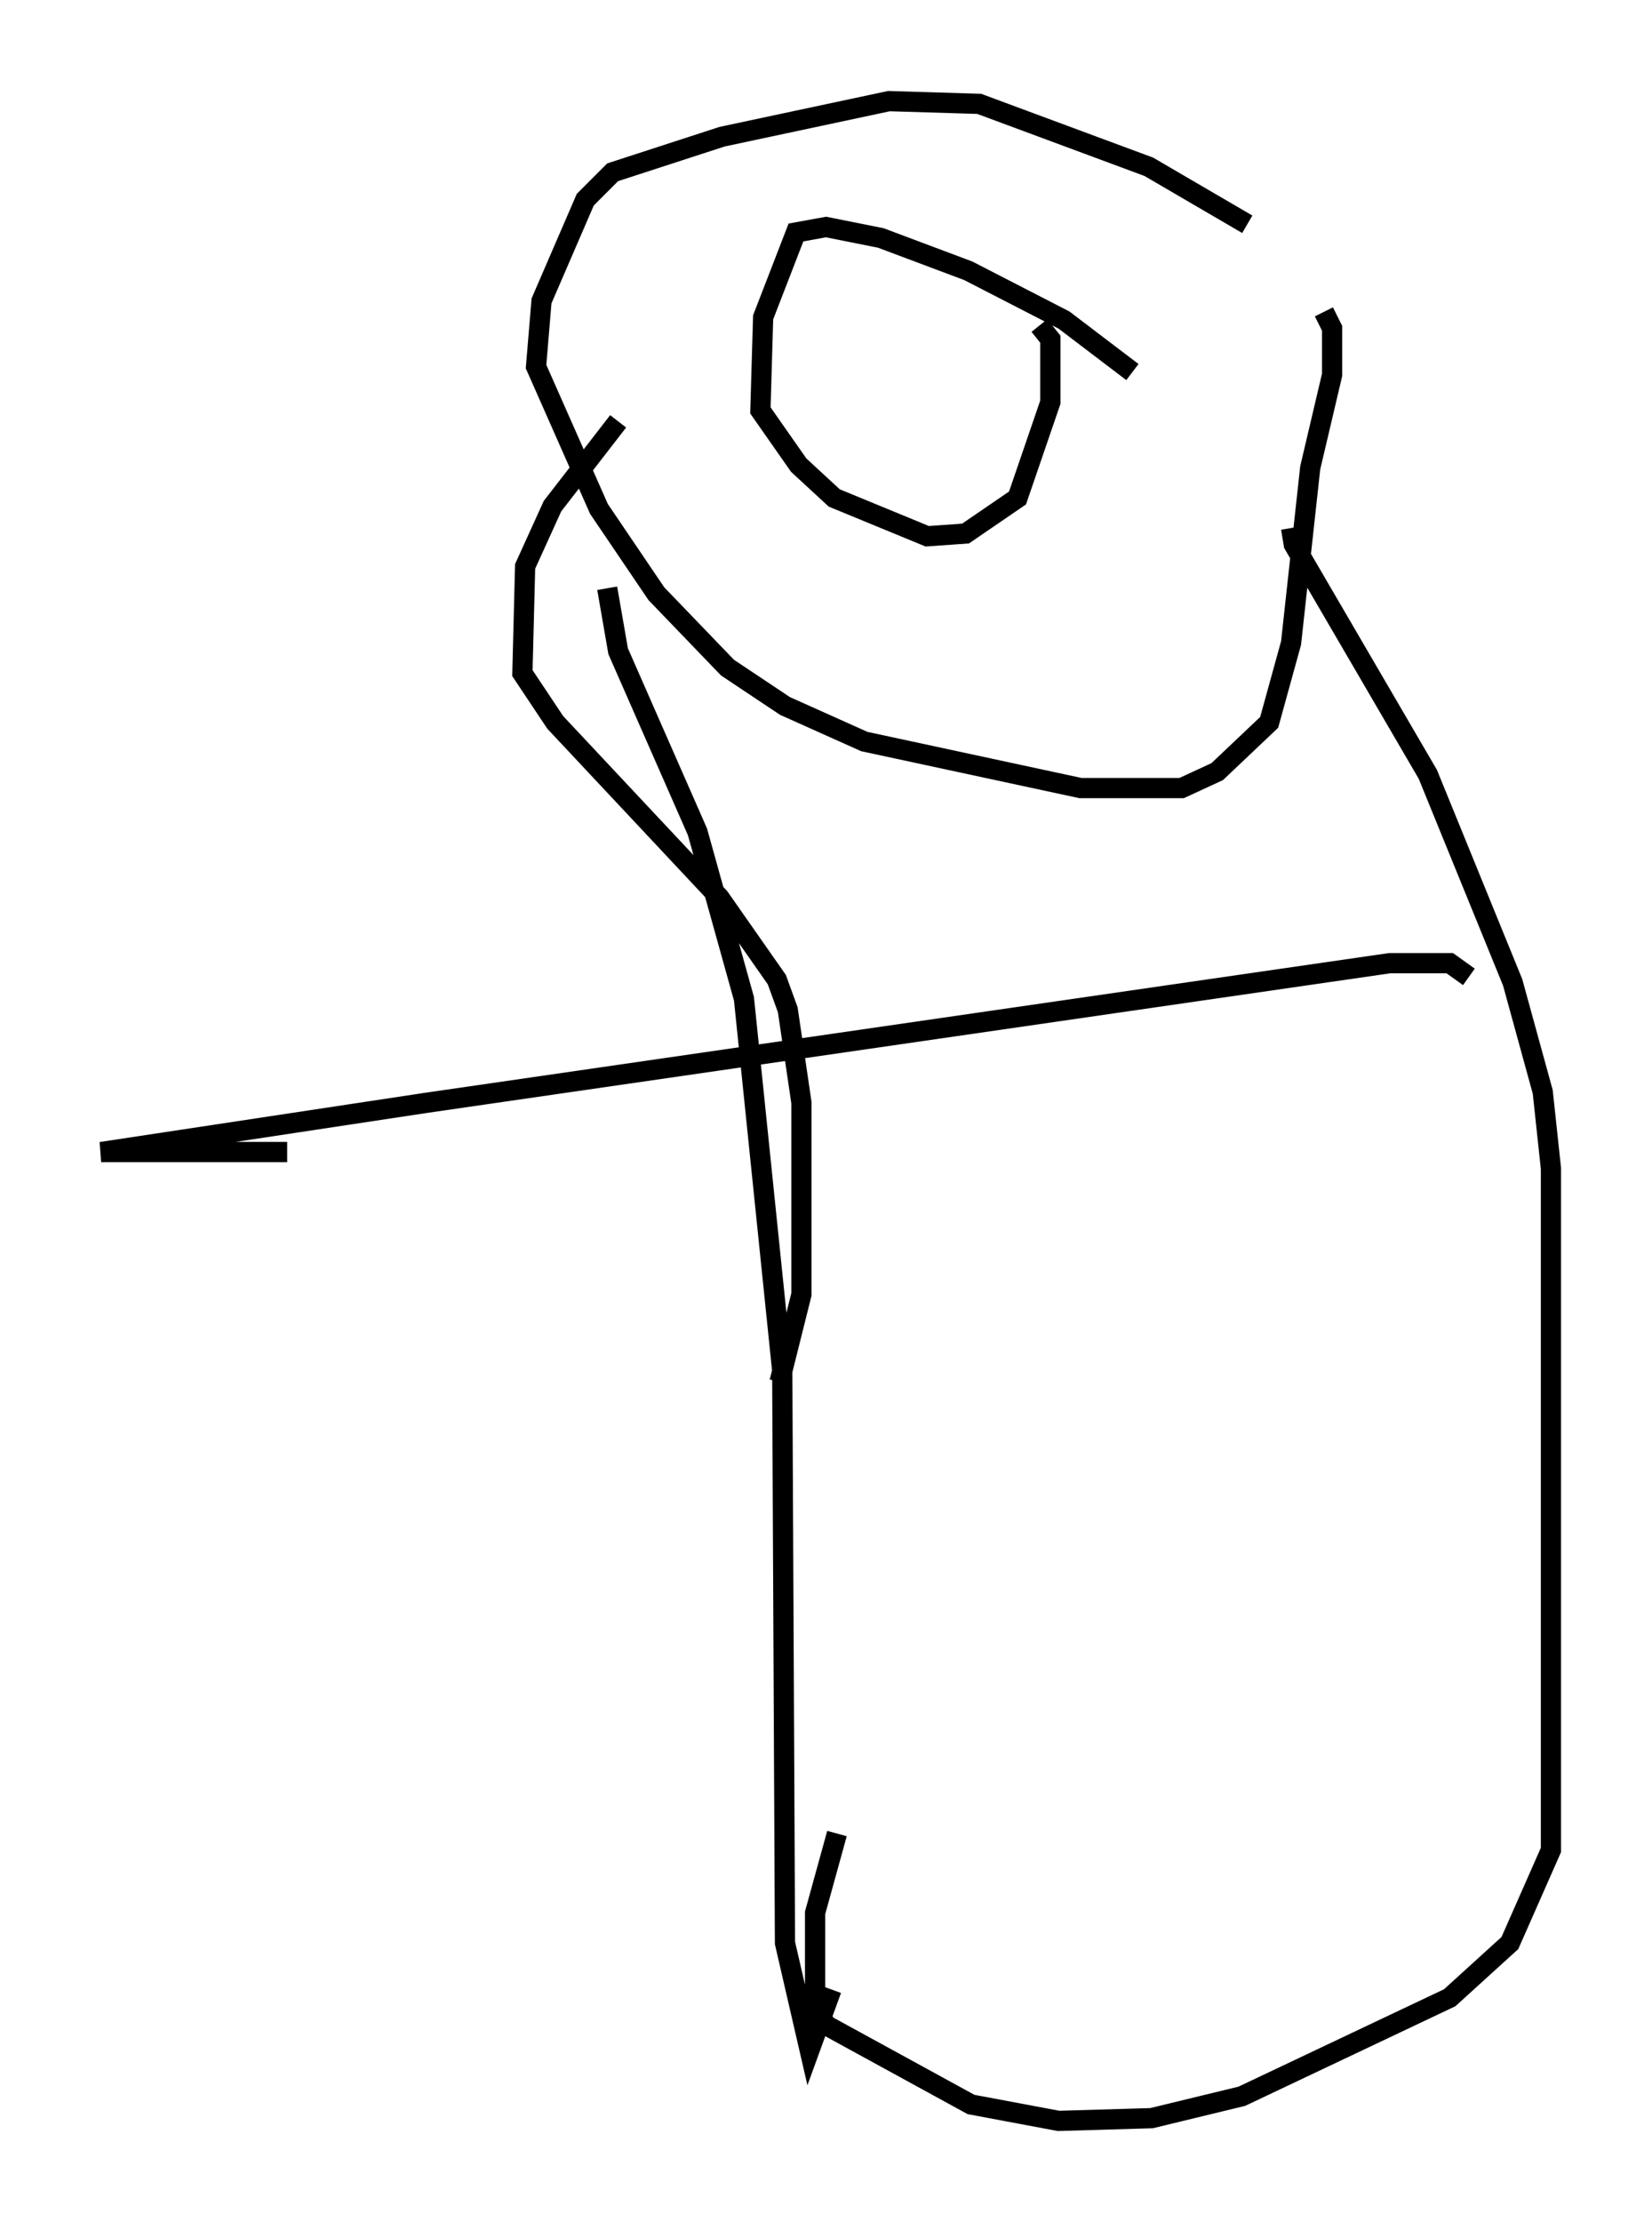 <?xml version="1.0" encoding="utf-8" ?>
<svg baseProfile="full" height="109.864" version="1.1" width="81.718" xmlns="http://www.w3.org/2000/svg" xmlns:ev="http://www.w3.org/2001/xml-events" xmlns:xlink="http://www.w3.org/1999/xlink"><defs /><rect fill="white" height="109.864" width="81.718" x="0" y="0" /><path d="M65.757, 14.472 m-4.059, -3.383 l-4.871, -2.842 -8.39, -3.112 l-4.465, -0.135 -8.254, 1.759 l-5.413, 1.759 -1.353, 1.353 l-2.165, 5.007 -0.271, 3.248 l3.112, 7.036 2.842, 4.195 l3.518, 3.654 2.842, 1.894 l3.924, 1.759 10.69, 2.3 l5.007, 0.0 1.759, -0.812 l2.571, -2.436 1.083, -3.924 l0.947, -8.66 1.083, -4.601 l0.0, -2.3 -0.406, -0.812 m-9.472, 2.977 l-3.383, -2.571 -4.736, -2.436 l-4.33, -1.624 -2.706, -0.541 l-1.488, 0.271 -1.624, 4.195 l-0.135, 4.601 1.894, 2.706 l1.759, 1.624 4.601, 1.894 l1.894, -0.135 2.571, -1.759 l1.624, -4.736 0.0, -3.112 l-0.541, -0.677 m-21.38, 12.99 l0.541, 3.112 3.924, 8.931 l2.3, 8.254 1.894, 18.403 l0.135, 28.281 1.218, 5.277 l1.083, -2.977 m22.733, -72.259 l0.135, 0.812 6.631, 11.367 l4.195, 10.284 1.488, 5.413 l0.406, 3.789 0.0, 33.694 l-2.03, 4.601 -2.977, 2.706 l-10.284, 4.871 -4.465, 1.083 l-4.601, 0.135 -4.33, -0.812 l-7.172, -3.924 -0.541, -0.947 l0.0, -4.601 1.083, -3.924 m-10.825, -69.823 l-3.248, 4.195 -1.353, 2.977 l-0.135, 5.277 1.624, 2.436 l8.119, 8.66 2.842, 4.059 l0.541, 1.488 0.677, 4.601 l0.0, 9.472 -1.083, 4.33 m34.1, -20.027 l-0.947, -0.677 -2.977, 0.0 l-47.631, 6.901 -16.103, 2.436 l9.202, 0.0 " fill="none" stroke="black" stroke-width="1" /></svg>